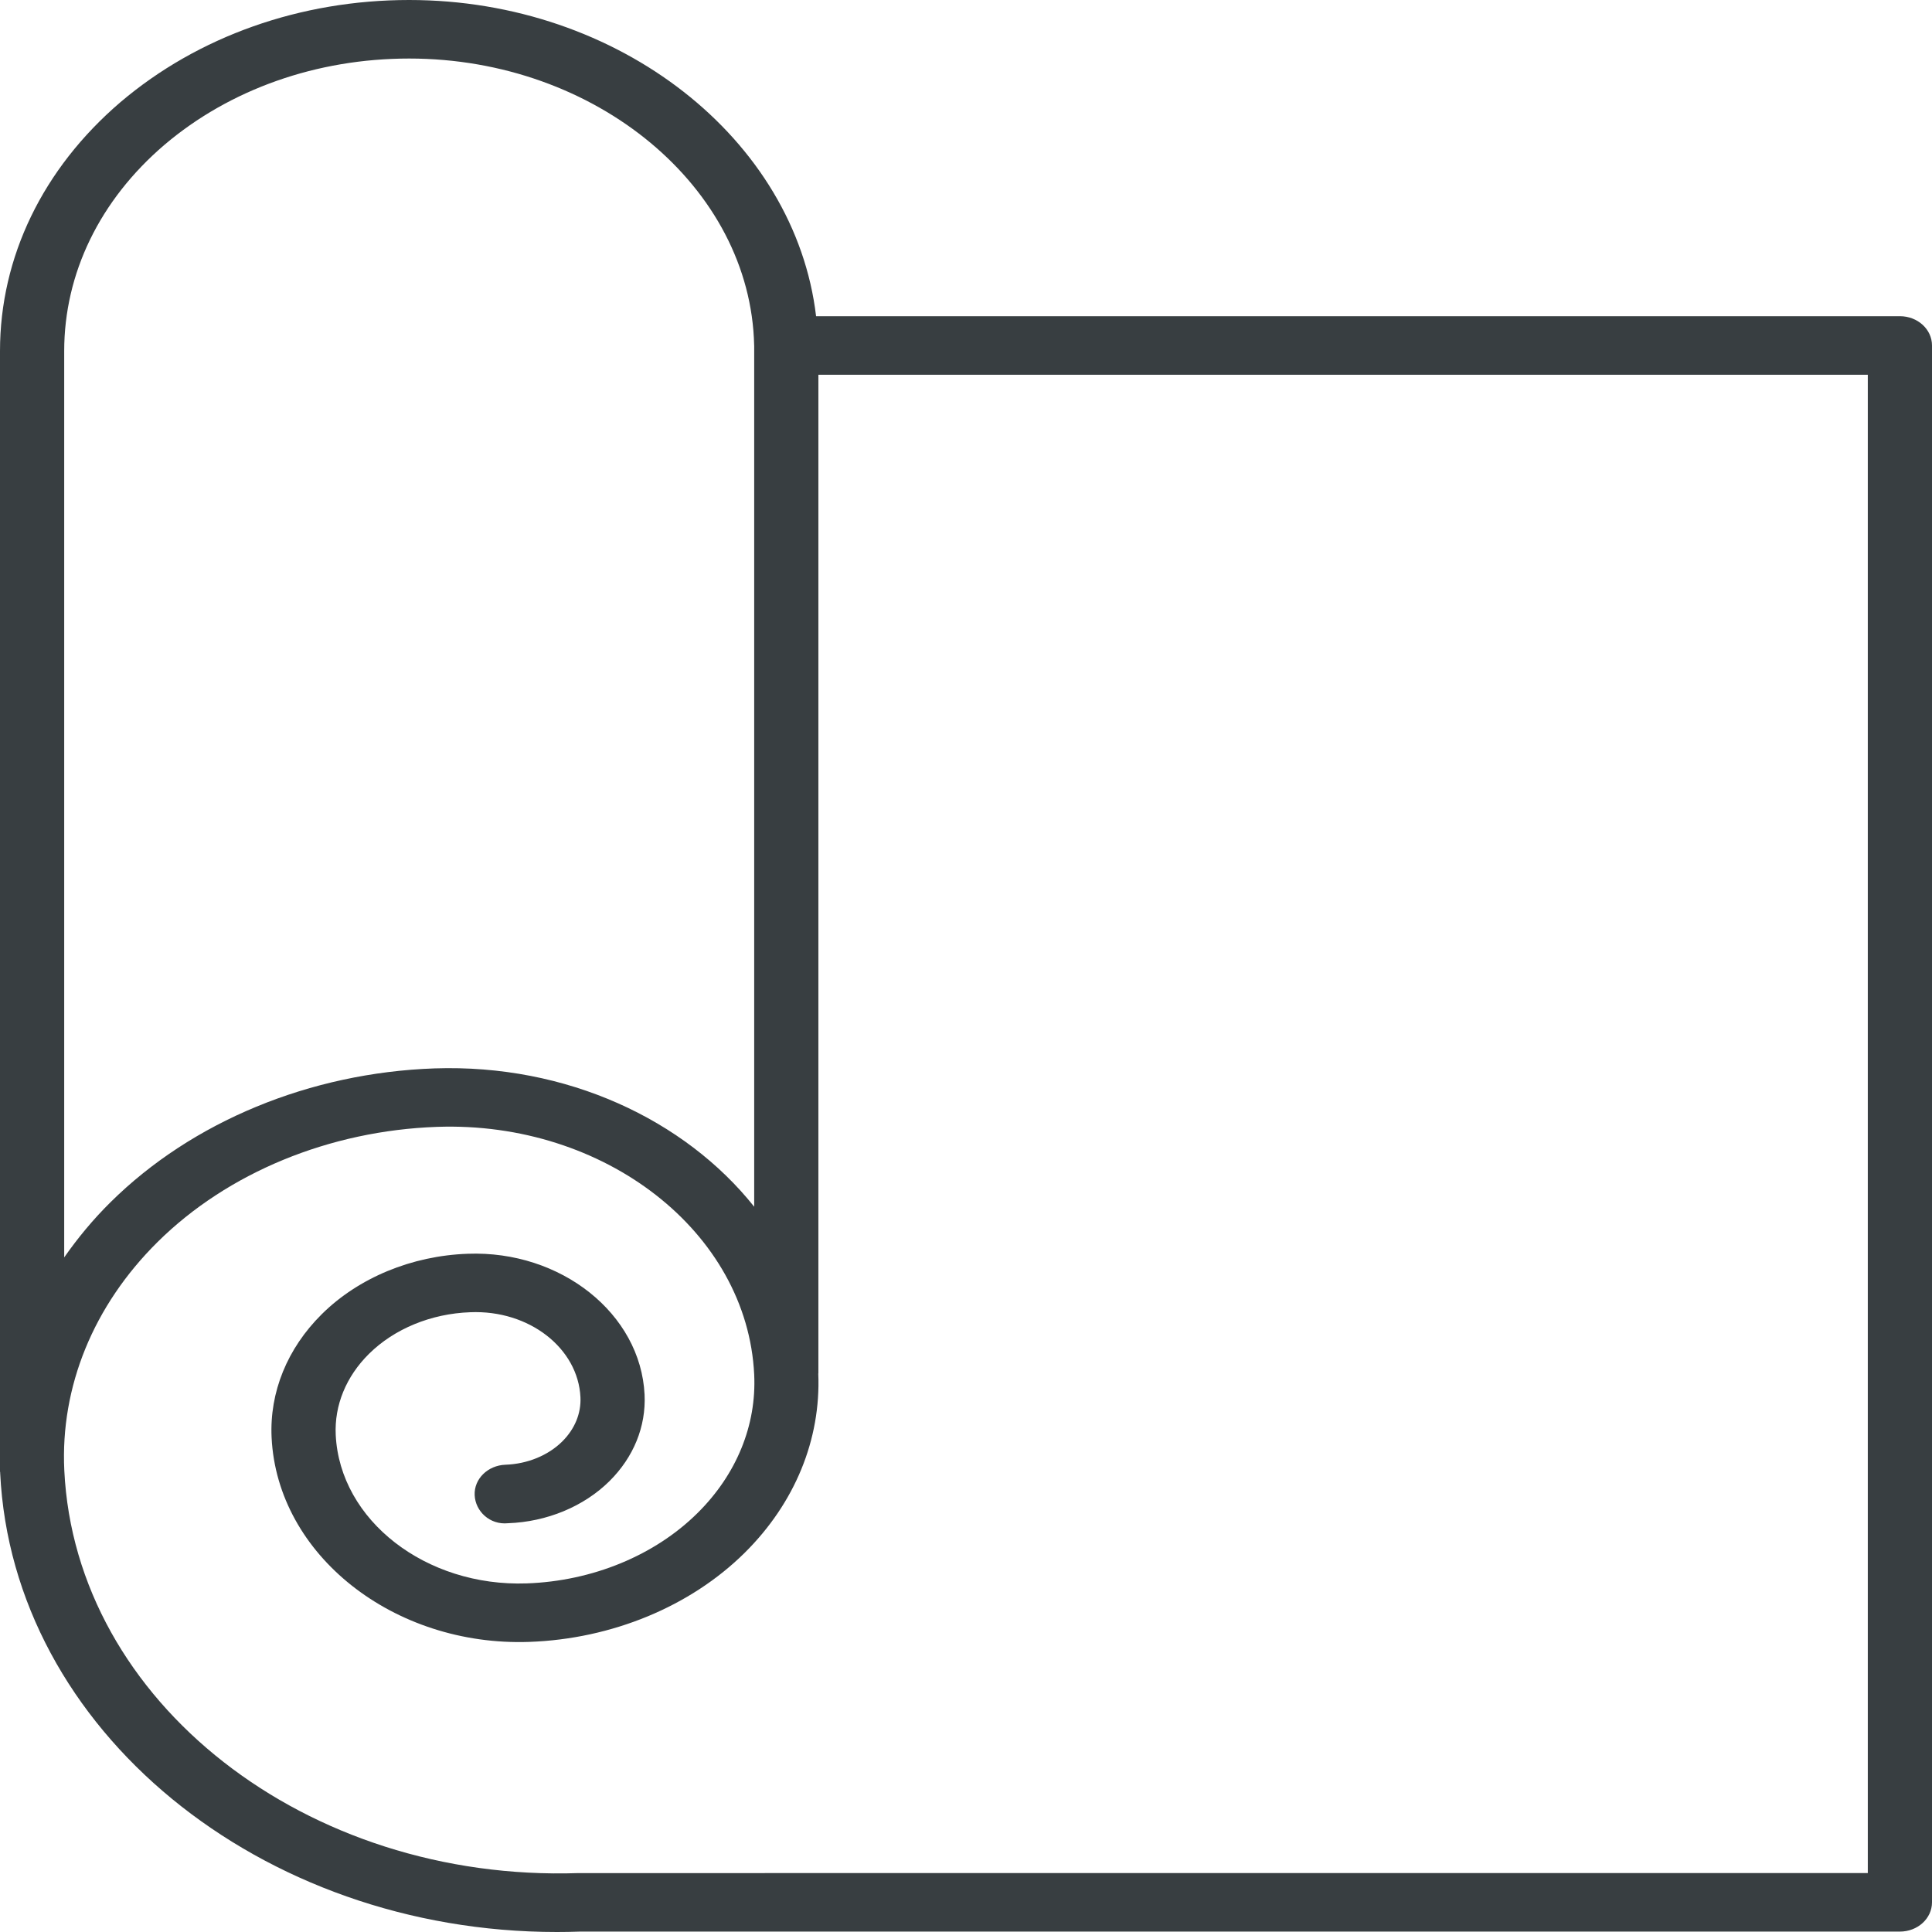 <svg width="57" height="57" viewBox="0 0 57 57" fill="none" xmlns="http://www.w3.org/2000/svg">
<path d="M16.43 57C16.655 57 16.881 56.996 17.107 56.988H56.053C56.576 56.988 57 56.602 57 56.125V10.192C57 9.715 56.576 9.329 56.053 9.329H24.077C23.46 4.113 18.276 0 12.072 0C8.866 0 5.842 1.07 3.554 3.014C1.262 4.976 0 7.585 0 10.358V43.416C0 43.423 0.005 43.429 0.005 43.437C0.005 43.444 0.004 43.45 0.005 43.456C0.369 51.041 7.686 57.001 16.43 57ZM55.106 55.261L17.071 55.262C9.043 55.533 2.225 50.213 1.897 43.38C1.778 40.911 2.756 38.518 4.65 36.642C6.717 34.596 9.722 33.358 12.893 33.246C17.844 33.072 22.048 36.35 22.251 40.552C22.323 42.049 21.729 43.502 20.579 44.64C19.317 45.89 17.48 46.647 15.541 46.715C12.564 46.821 10.027 44.855 9.905 42.335C9.863 41.461 10.211 40.611 10.886 39.943C11.633 39.203 12.721 38.756 13.872 38.715C15.616 38.641 17.056 39.78 17.125 41.222C17.148 41.699 16.957 42.162 16.588 42.528C16.171 42.941 15.56 43.191 14.913 43.214C14.391 43.233 13.983 43.633 14.004 44.11C14.024 44.586 14.451 44.994 14.986 44.94C16.134 44.899 17.225 44.447 17.981 43.698C18.694 42.991 19.062 42.085 19.017 41.146C18.902 38.758 16.549 36.886 13.799 36.99C12.148 37.048 10.579 37.697 9.493 38.773C8.475 39.782 7.949 41.074 8.013 42.411C8.18 45.876 11.616 48.581 15.614 48.441C18.053 48.355 20.371 47.396 21.972 45.811C23.453 44.343 24.221 42.469 24.142 40.526C24.142 40.522 24.145 40.519 24.145 40.514V11.056H55.106V55.261ZM1.894 10.358C1.894 8.066 2.944 5.905 4.848 4.276C6.781 2.632 9.347 1.727 12.072 1.727C17.583 1.727 22.147 5.53 22.25 10.189C22.25 10.19 22.25 10.191 22.25 10.192C22.25 10.194 22.251 10.196 22.251 10.198V35.602C20.205 33.033 16.719 31.389 12.82 31.521C9.149 31.649 5.663 33.089 3.257 35.473C2.742 35.982 2.292 36.528 1.894 37.097V10.358Z" fill="#383E41"/>
</svg>
